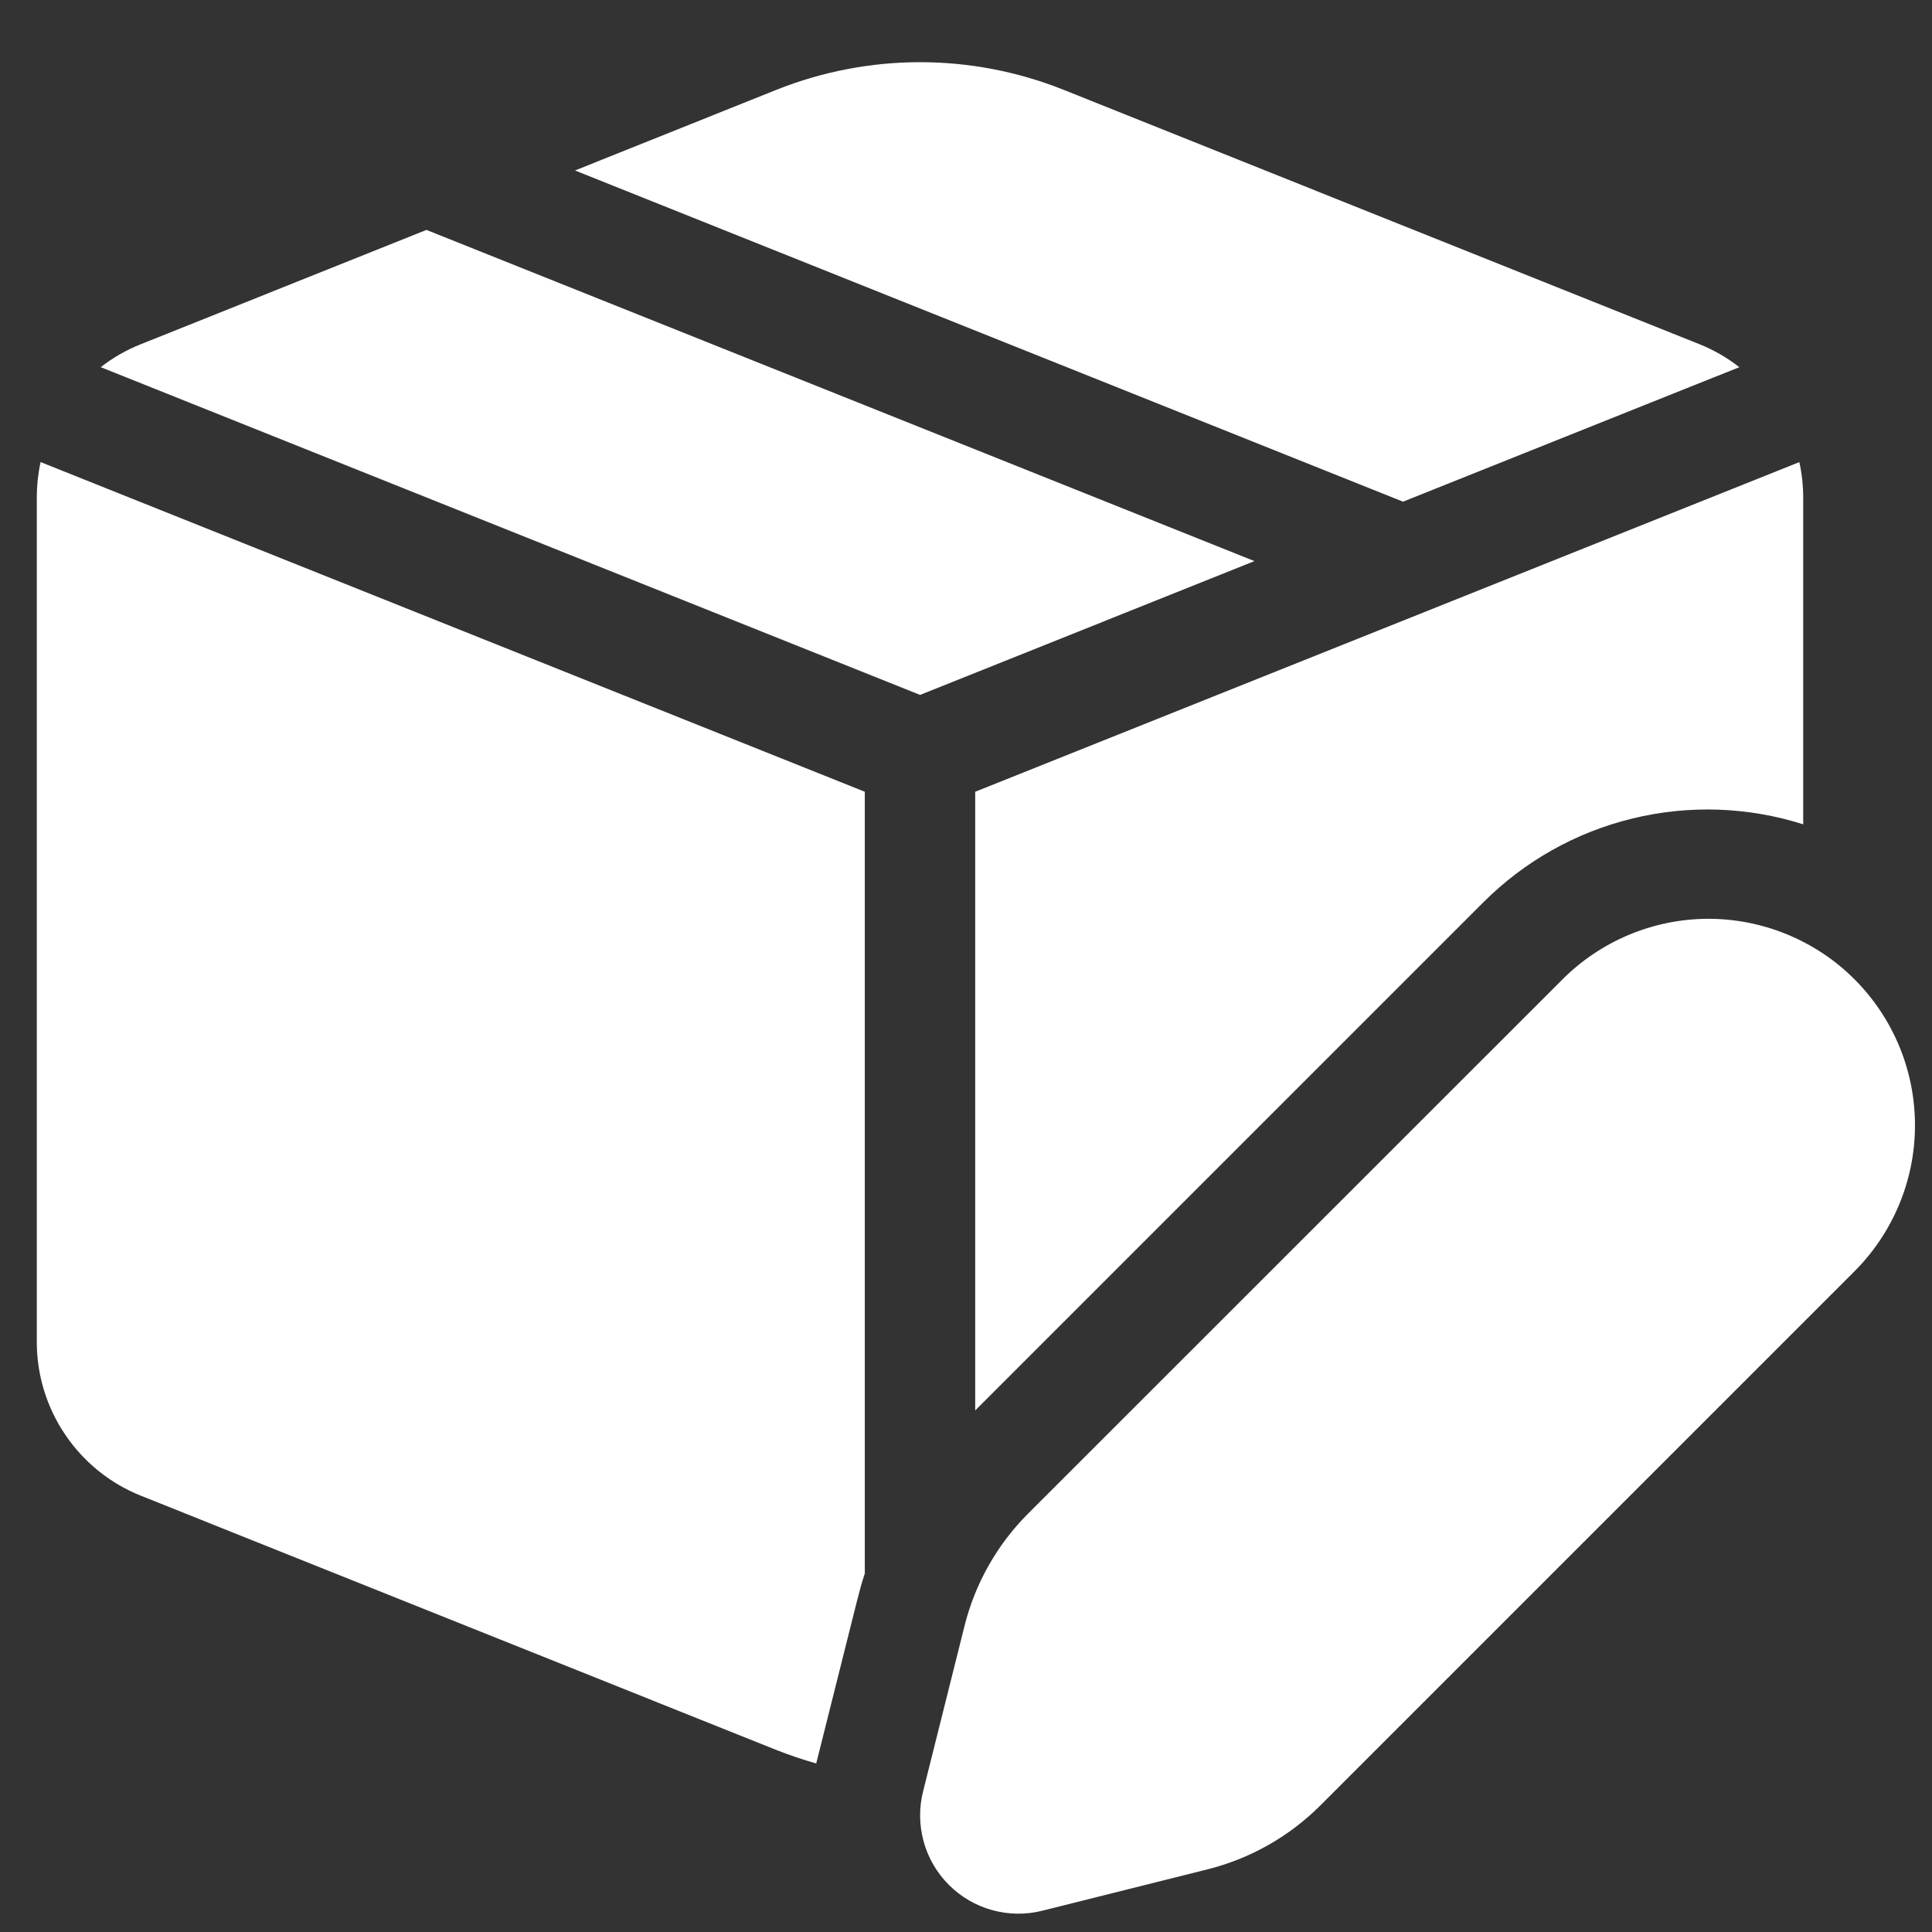 <svg width="21" height="21" viewBox="0 0 21 21" fill="none" xmlns="http://www.w3.org/2000/svg">
<rect x="0" y="0" width="21" height="21" fill="#333333" stroke="none"/>
<path d="M18.906 3.991L15.25 5.453L6.25 1.853L8.44 0.976C9.442 0.576 10.559 0.576 11.56 0.976L18.469 3.74C18.625 3.802 18.772 3.887 18.906 3.991ZM10.002 7.553L13.635 6.099L4.635 2.499L1.532 3.741C1.375 3.803 1.228 3.887 1.095 3.991L10 7.553H10.002ZM0.441 5.023C0.414 5.15 0.4 5.281 0.4 5.411V14.587C0.4 14.947 0.508 15.298 0.71 15.596C0.912 15.894 1.198 16.125 1.532 16.258L8.44 19.022C8.582 19.078 8.727 19.127 8.872 19.168L9.319 17.386C9.343 17.29 9.369 17.197 9.4 17.103V8.606L0.442 5.023H0.441ZM19.6 5.411V8.96C18.999 8.769 18.356 8.747 17.743 8.897C17.129 9.046 16.569 9.362 16.123 9.808L10.6 15.331V8.606L19.558 5.023C19.586 5.149 19.6 5.279 19.6 5.411ZM11.176 16.451L16.972 10.657C17.18 10.446 17.428 10.278 17.701 10.163C17.974 10.048 18.267 9.988 18.563 9.987C18.859 9.986 19.152 10.044 19.426 10.157C19.7 10.27 19.949 10.435 20.158 10.645C20.367 10.854 20.533 11.103 20.646 11.377C20.759 11.651 20.816 11.944 20.815 12.241C20.814 12.537 20.754 12.83 20.639 13.102C20.524 13.375 20.356 13.623 20.145 13.831L14.349 19.627C14.011 19.964 13.588 20.203 13.125 20.319L11.328 20.769C11.149 20.814 10.961 20.811 10.784 20.762C10.606 20.713 10.444 20.618 10.314 20.488C10.184 20.358 10.089 20.196 10.04 20.018C9.991 19.84 9.988 19.653 10.033 19.474L10.483 17.677C10.598 17.213 10.838 16.789 11.176 16.451Z" fill="white"/>
</svg>
